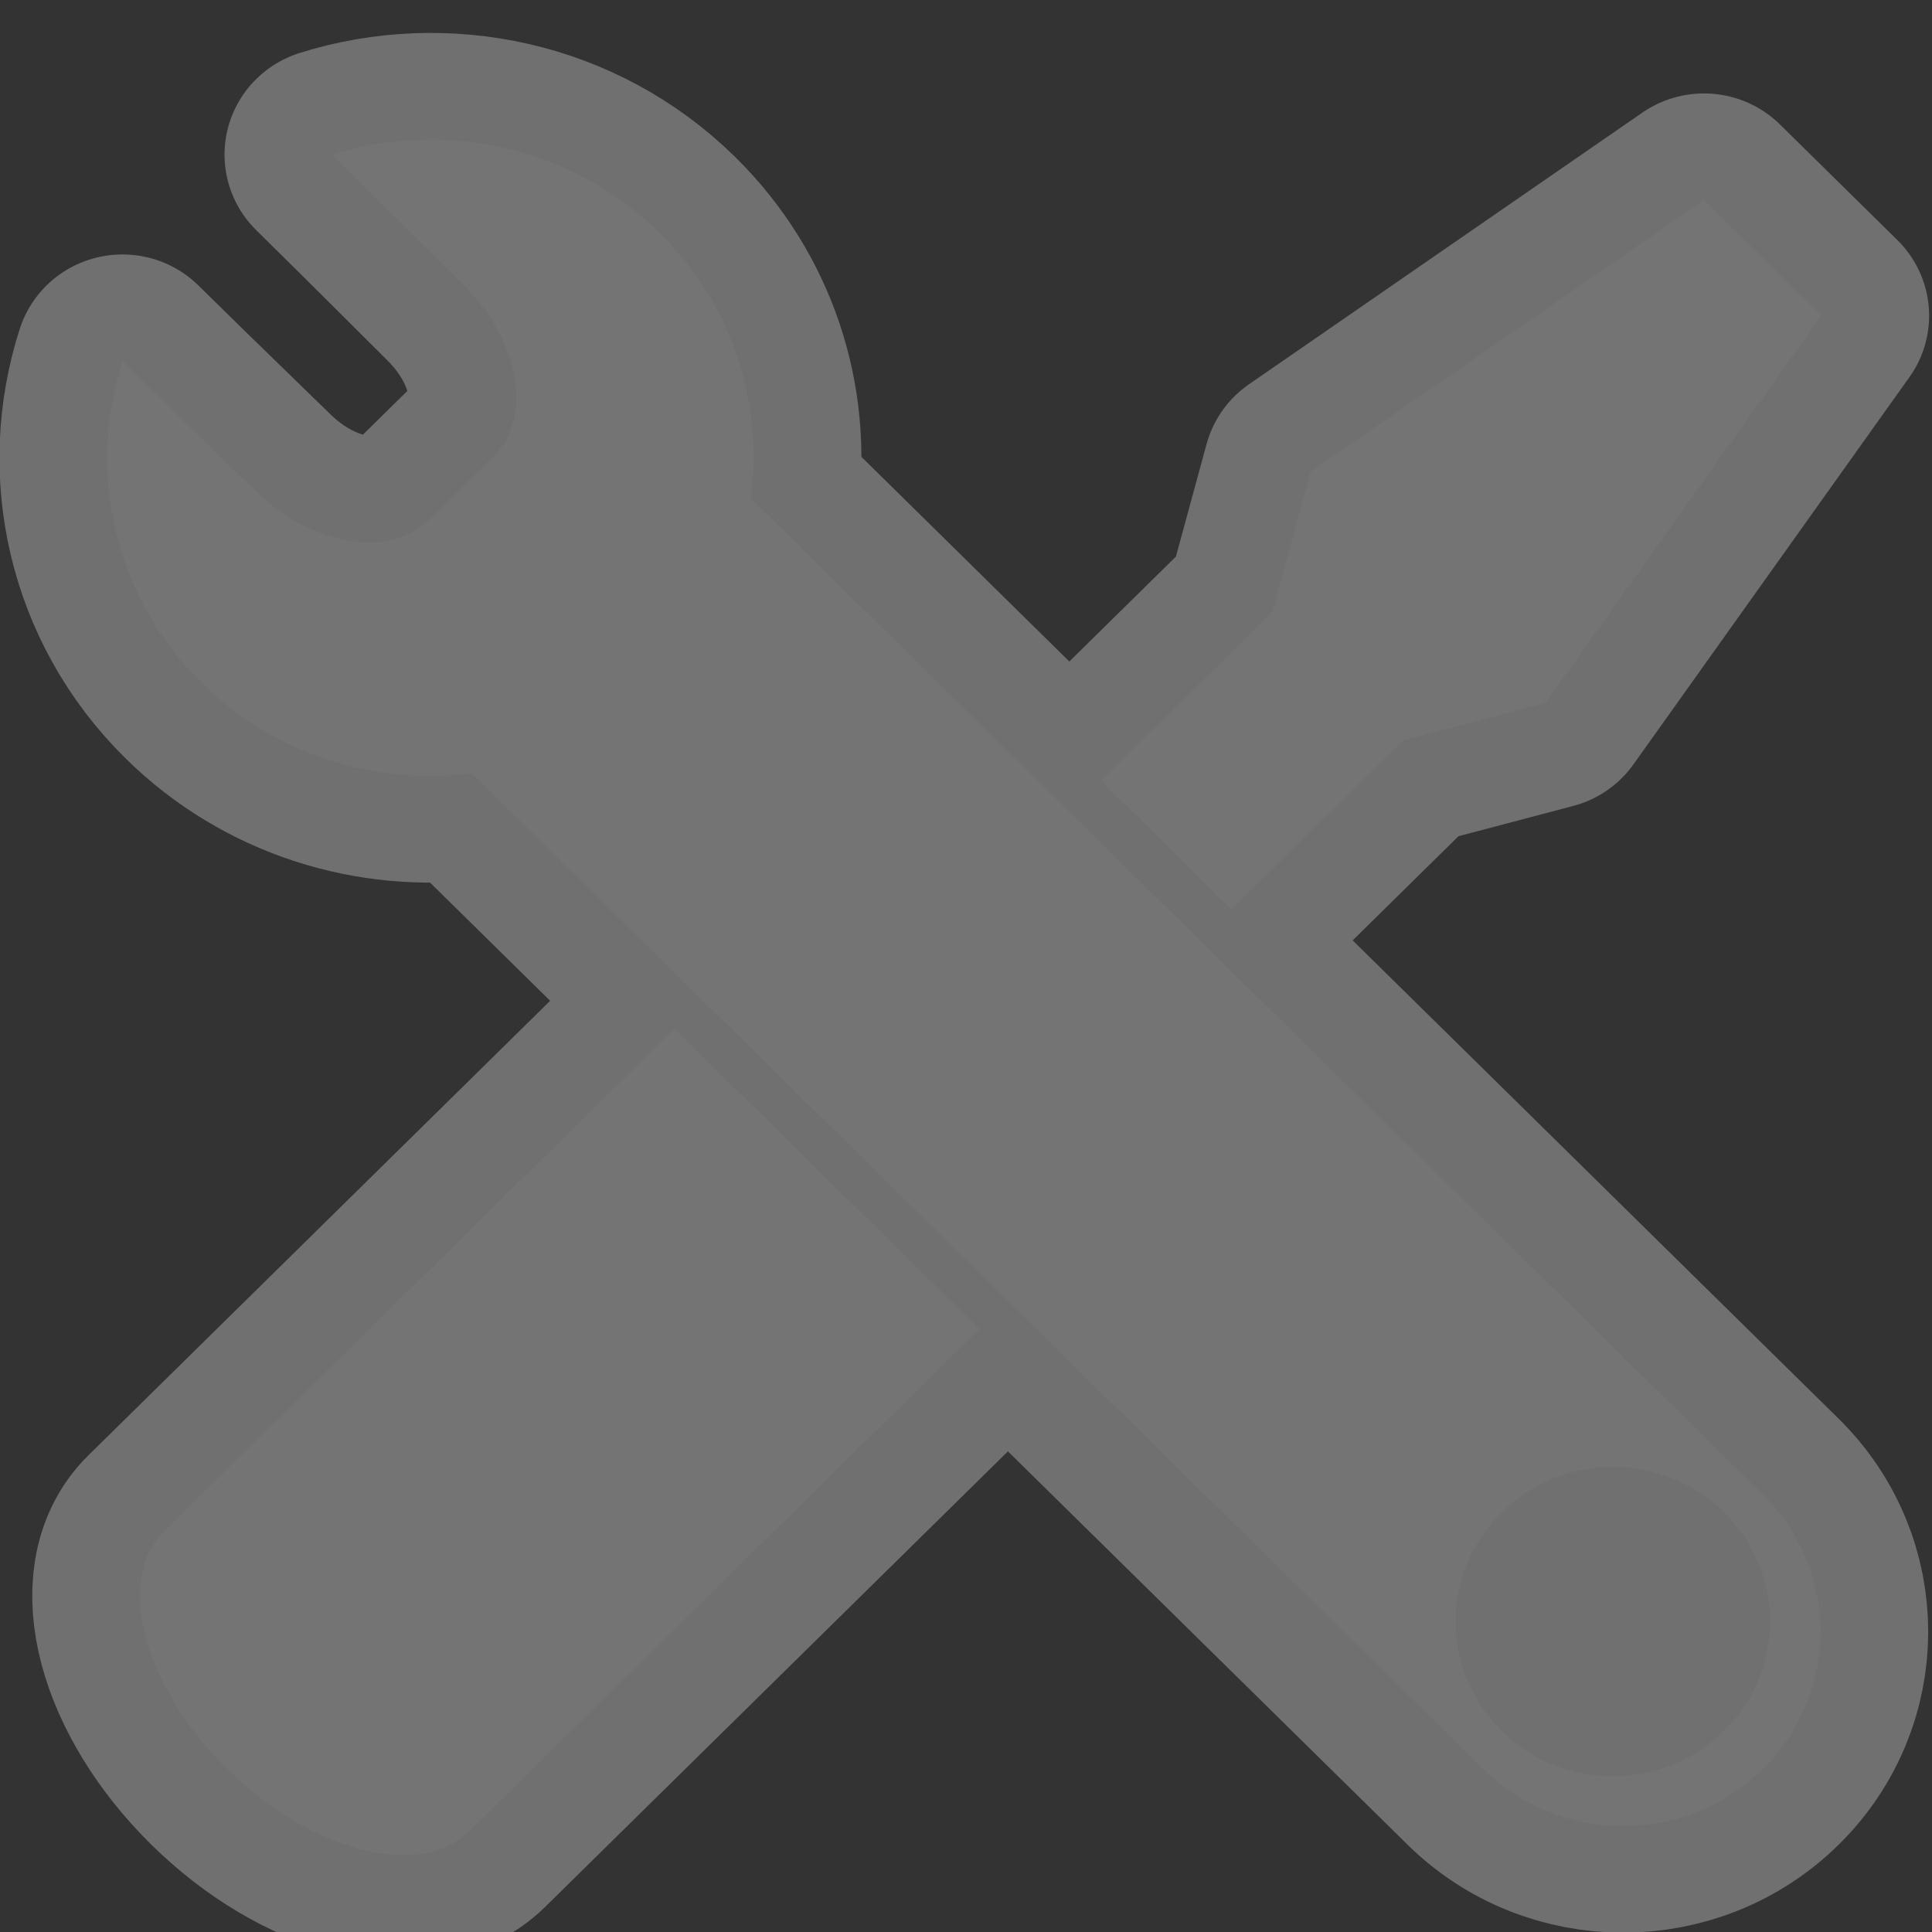 <svg id="svg2" width="18" height="18" version="1.1" xmlns="http://www.w3.org/2000/svg">
 <rect width="100%" height="100%" fill="#333333" stroke="none"/>
 <g id="craft-18" transform="translate(-.001 -848.36)">
  <g id="g7331-9" transform="matrix(1.009 0 0 .999 -.073 1.02)" fill="#fff" opacity=".3" stroke="#fff" stroke-linejoin="round">
   <g id="g7263-9" transform="matrix(.16 0 0 .16 1.063 849.49)" stroke-width="12.433">
    <path id="path7265-4" d="m9.29 85.522c0.761 0.755 1.905 0.843 2.556 0.198l33.506-33.313c0.652-0.646 0.563-1.783-0.198-2.54-0.761-0.756-1.904-0.844-2.555-0.197l-33.507 33.313c-0.651 0.644-0.563 1.784 0.198 2.539z"/>
    <path id="path7267-2" d="m49.756 56.789-33.505 33.311c-0.651 0.646-0.562 1.784 0.198 2.543 0.76 0.753 1.905 0.844 2.556 0.195l33.508-33.312c0.65-0.646 0.561-1.784-0.197-2.541-0.763-0.755-1.907-0.845-2.56-0.196z"/>
   </g>
   <path id="path7269-5" d="m13.957 862.31c-0.567 0.564-0.567 1.479 0 2.043 0.568 0.564 1.488 0.564 2.056 0 0.567-0.564 0.567-1.48 0-2.043-0.568-0.564-1.488-0.564-2.056 0z" stroke-width="1.992"/>
   <path id="path7271-5" d="m13.718 862.07c0.594-0.591 0.594-1.548 0-2.139l-5.832-5.797c-0.594-0.591-1.557-0.591-2.151 0-0.594 0.591-0.594 1.548 0 2.139l5.831 5.797c0.595 0.59 1.557 0.59 2.152 0zm-7.696-5.791c-0.569-0.566-0.612-1.441-0.095-1.954 0.517-0.514 1.397-0.471 1.966 0.095l5.587 5.554c0.569 0.566 0.612 1.441 0.095 1.954-0.517 0.514-1.397 0.471-1.966-0.095l-5.587-5.554z" stroke-width="1.992"/>
   <path id="polygon7279-8" transform="matrix(.16 0 0 .16 1.063 849.49)" d="m92.153 3.526-22.703 15.835-2.206 8.176-9.893 9.836 7.535 7.489 9.892-9.836 8.224-2.191 15.926-22.571zm-71.107 33.415 58.384 58.04c4.448 4.423 11.662 4.423 16.11 0 4.447-4.421 4.447-11.592 0-16.016l-58.383-58.04c0.712-5.508-1.041-11.27-5.296-15.5-5.107-5.078-12.434-6.584-18.872-4.549 3.752 3.727 6.652 6.679 7.565 7.585 3.262 3.244 4.035 7.733 1.728 10.026l-3.684 3.663c-2.307 2.293-6.823 1.525-10.085-1.718-0.911-0.907-3.88-3.789-7.631-7.521-2.047 6.402-0.532 13.685 4.576 18.763 4.255 4.231 10.049 5.974 15.588 5.267zm72.261 55.82c-3.545 3.521-9.285 3.521-12.83 0-3.541-3.522-3.541-9.232 0-12.753 3.545-3.522 9.285-3.522 12.83 0 3.541 3.518 3.541 9.23 0 12.753zm-72.411 5.841 29.443-29.272-17.601-17.498-29.443 29.272c-2.851 2.832-1.22 9.046 3.641 13.877 4.86 4.833 11.109 6.455 13.96 3.622z" stroke-width="12.433"/>
  </g>
  <g id="g7331" transform="matrix(1.009 0 0 .999 -.073 1.02)">
   <g id="g7263" transform="matrix(.16 0 0 .16 1.063 849.49)" fill="none">
    <path id="path7265" d="m9.29 85.522c0.761 0.755 1.905 0.843 2.556 0.198l33.506-33.313c0.652-0.646 0.563-1.783-0.198-2.54-0.761-0.756-1.904-0.844-2.555-0.197l-33.507 33.313c-0.651 0.644-0.563 1.784 0.198 2.539z"/>
    <path id="path7267" d="m49.756 56.789-33.505 33.311c-0.651 0.646-0.562 1.784 0.198 2.543 0.76 0.753 1.905 0.844 2.556 0.195l33.508-33.312c0.65-0.646 0.561-1.784-0.197-2.541-0.763-0.755-1.907-0.845-2.56-0.196z"/>
   </g>
   <path id="path7269" d="m13.957 862.31c-0.567 0.564-0.567 1.479 0 2.043 0.568 0.564 1.488 0.564 2.056 0 0.567-0.564 0.567-1.48 0-2.043-0.568-0.564-1.488-0.564-2.056 0z" fill="none"/>
   <path id="path7271" d="m13.718 862.07c0.594-0.591 0.594-1.548 0-2.139l-5.832-5.797c-0.594-0.591-1.557-0.591-2.151 0-0.594 0.591-0.594 1.548 0 2.139l5.831 5.797c0.595 0.59 1.557 0.59 2.152 0zm-7.696-5.791c-0.569-0.566-0.612-1.441-0.095-1.954 0.517-0.514 1.397-0.471 1.966 0.095l5.587 5.554c0.569 0.566 0.612 1.441 0.095 1.954-0.517 0.514-1.397 0.471-1.966-0.095l-5.587-5.554z" fill="none"/>
   <path id="polygon7279" transform="matrix(.16 0 0 .16 1.063 849.49)" d="m92.153 3.526-22.703 15.835-2.206 8.176-9.893 9.836 7.535 7.489 9.892-9.836 8.224-2.191 15.926-22.571zm-71.107 33.415 58.384 58.04c4.448 4.423 11.662 4.423 16.11 0 4.447-4.421 4.447-11.592 0-16.016l-58.383-58.04c0.712-5.508-1.041-11.27-5.296-15.5-5.107-5.078-12.434-6.584-18.872-4.549 3.752 3.727 6.652 6.679 7.565 7.585 3.262 3.244 4.035 7.733 1.728 10.026l-3.684 3.663c-2.307 2.293-6.823 1.525-10.085-1.718-0.911-0.907-3.88-3.789-7.631-7.521-2.047 6.402-0.532 13.685 4.576 18.763 4.255 4.231 10.049 5.974 15.588 5.267zm72.261 55.82c-3.545 3.521-9.285 3.521-12.83 0-3.541-3.522-3.541-9.232 0-12.753 3.545-3.522 9.285-3.522 12.83 0 3.541 3.518 3.541 9.23 0 12.753zm-72.411 5.841 29.443-29.272-17.601-17.498-29.443 29.272c-2.851 2.832-1.22 9.046 3.641 13.877 4.86 4.833 11.109 6.455 13.96 3.622z" fill="#747474"/>
  </g>
 </g>
</svg>
